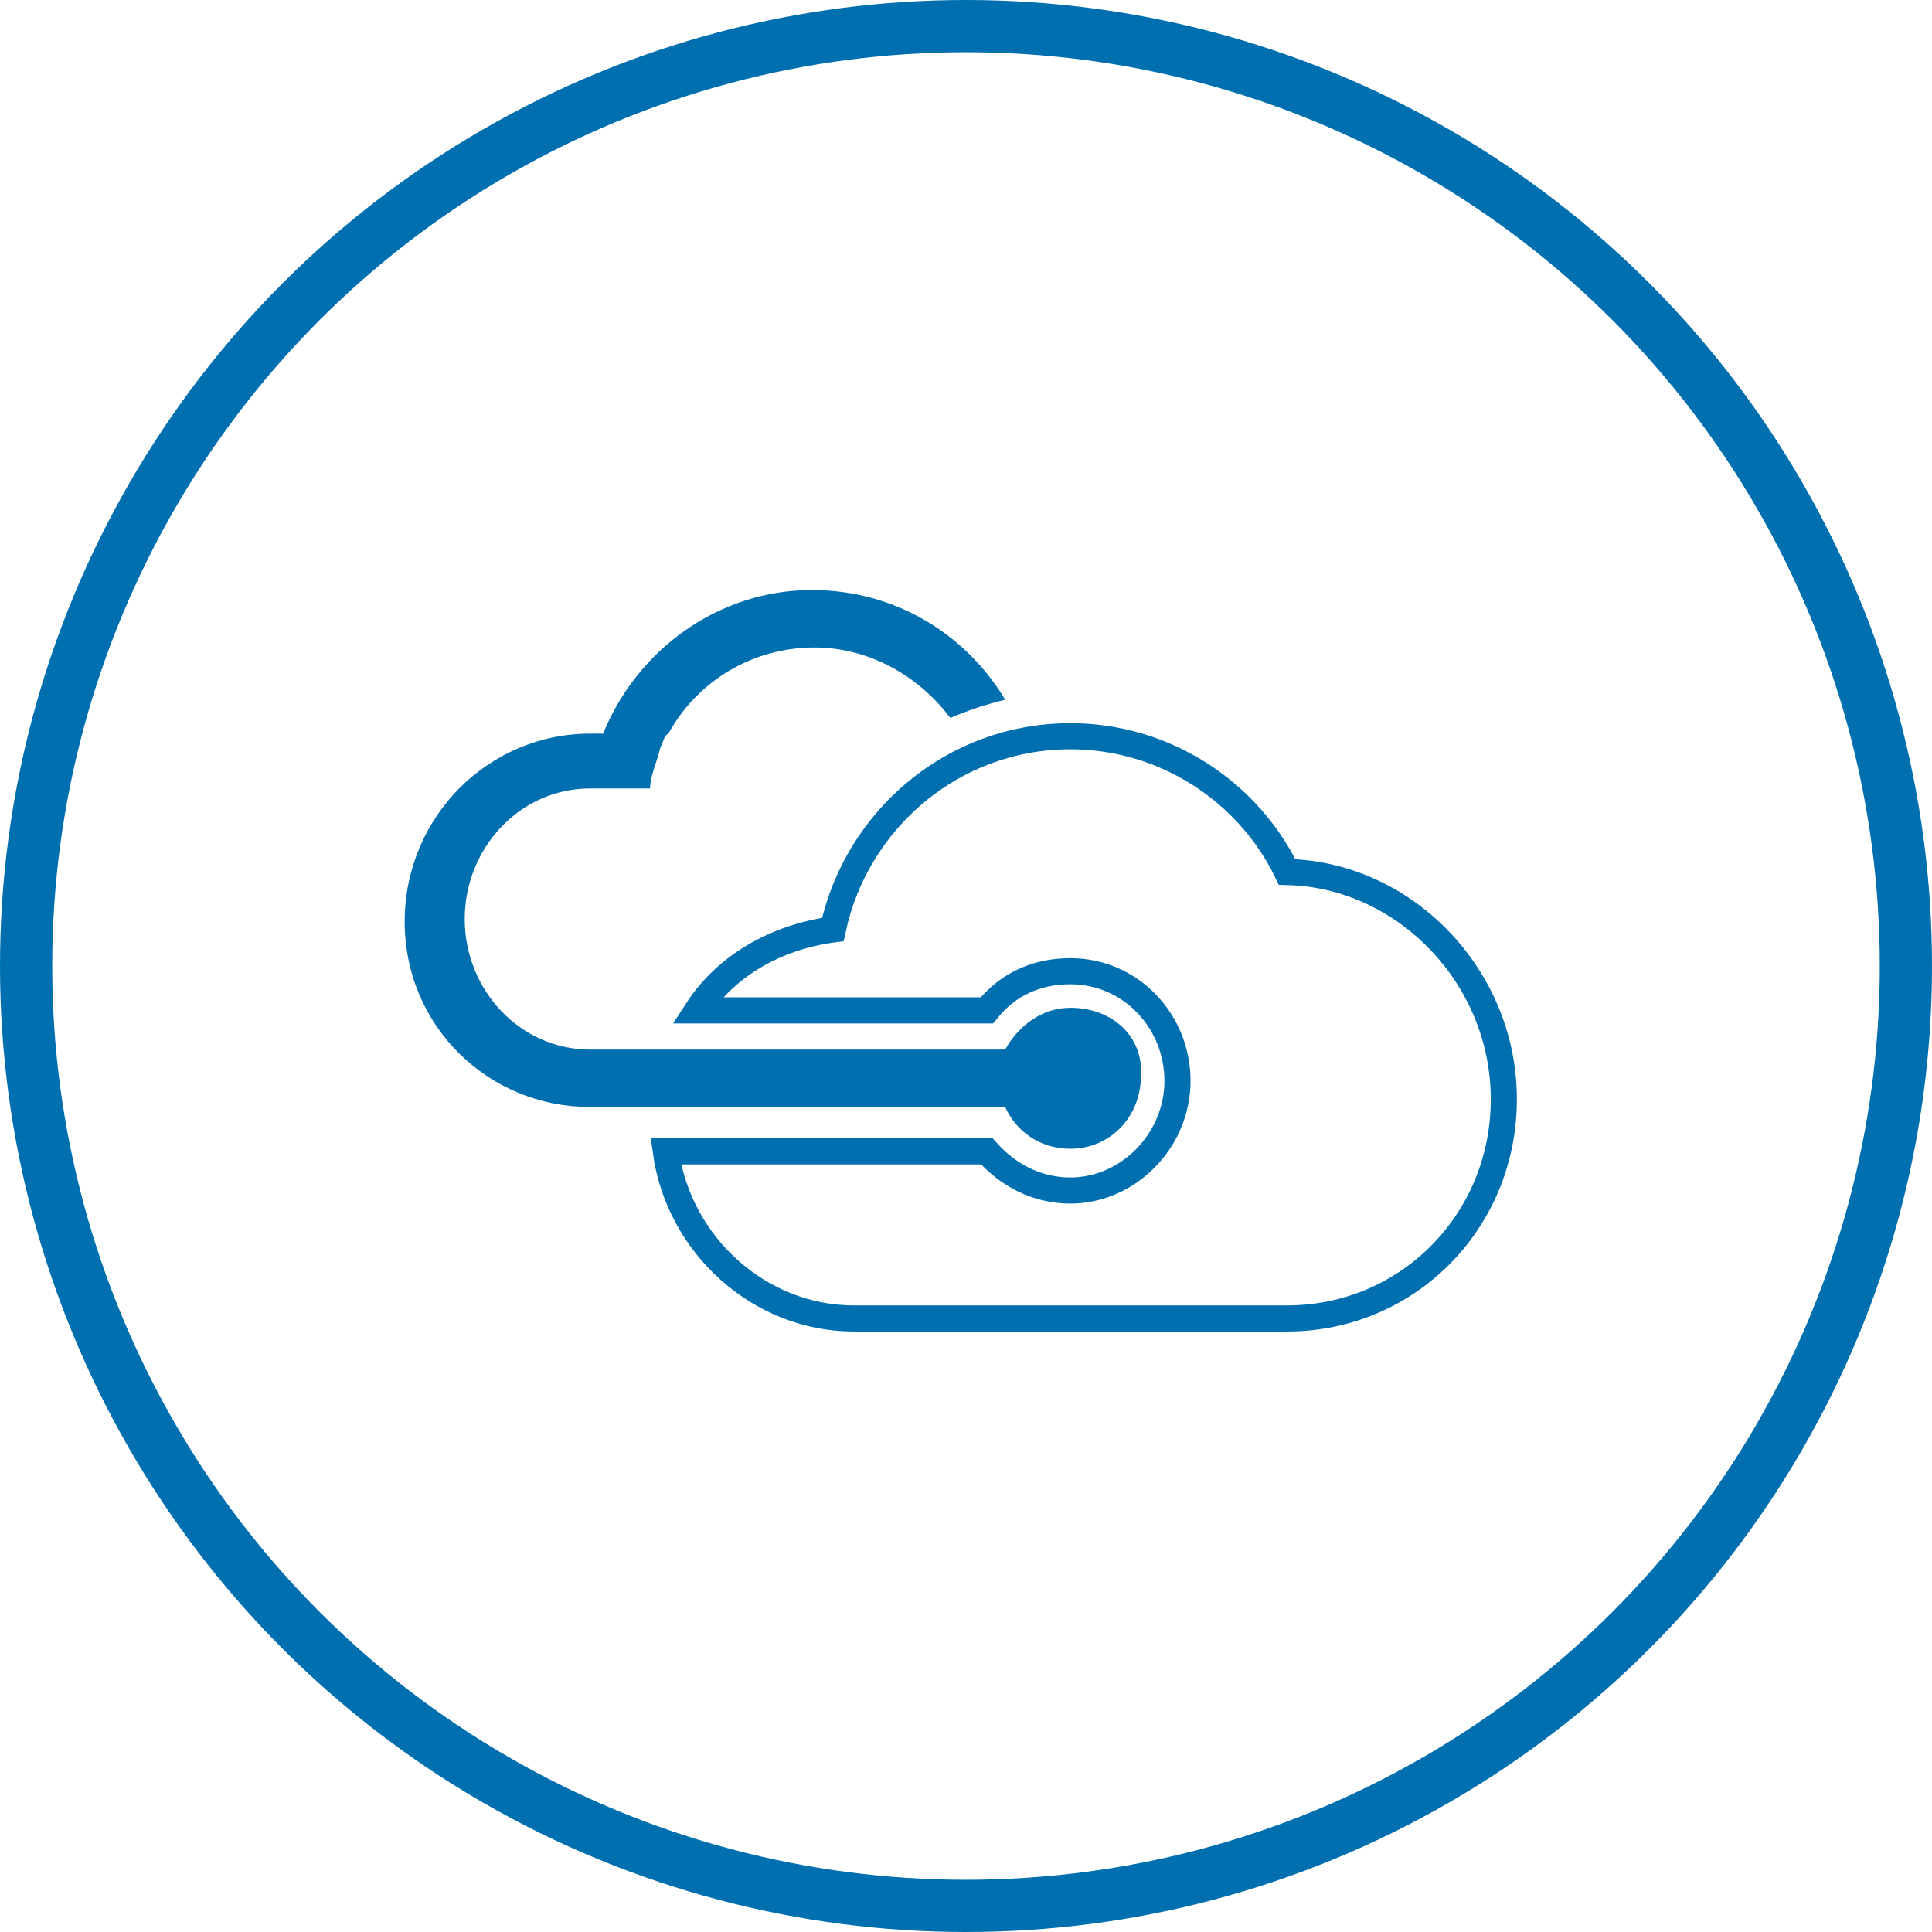 <?xml version="1.0" encoding="utf-8"?>
<!-- Generator: Adobe Illustrator 21.0.2, SVG Export Plug-In . SVG Version: 6.00 Build 0)  -->
<svg version="1.1" id="Layer_1" xmlns="http://www.w3.org/2000/svg" xmlns:xlink="http://www.w3.org/1999/xlink" x="0px" y="0px"
	 viewBox="0 0 74 74" style="enable-background:new 0 0 74 74;" xml:space="preserve">
<style type="text/css">
	.st0{fill:none;stroke:#006FAF;stroke-width:2;stroke-miterlimit:10;}
	.st1{fill:#006FAF;}
	.st2{fill:none;stroke:#006FAF;stroke-miterlimit:10;}
</style>
<circle class="st0" cx="37" cy="37" r="36"/>
<g>
	<path class="st1" d="M41,38.6c-1.1,0-2,0.7-2.5,1.6H22.6c-2.7,0-4.8-2.3-4.8-5c0-2.7,2.1-5,4.8-5h2.3c0-0.5,0.3-1.1,0.4-1.6
		c0.1-0.1,0.1-0.4,0.3-0.5c1.1-2,3.2-3.3,5.6-3.3c2.1,0,4,1.1,5.2,2.7c0.7-0.3,1.3-0.5,2.1-0.7c-1.5-2.5-4.2-4.2-7.4-4.2
		c-3.6,0-6.7,2.3-8,5.5h-0.5c-3.9,0-7.1,3.2-7.1,7.2s3.2,7.1,7.1,7.1h15.9c0.4,0.9,1.3,1.6,2.5,1.6c1.5,0,2.7-1.2,2.7-2.8
		C43.8,39.7,42.6,38.6,41,38.6z"/>
	<path class="st2" d="M49.3,33.4c-1.5-3.1-4.7-5.2-8.3-5.2c-4.5,0-8.2,3.2-9.1,7.4c-2.2,0.3-4.1,1.4-5.2,3.1h11.1
		c0.8-1,1.9-1.5,3.2-1.5c2.3,0,4.1,1.9,4.1,4.2c0,2.3-1.9,4.2-4.1,4.2c-1.3,0-2.4-0.6-3.2-1.5H25.5c0.5,3.6,3.6,6.4,7.2,6.4h16.6
		c4.6,0,8.3-3.7,8.3-8.4S53.8,33.5,49.3,33.4L49.3,33.4z"/>
</g>
</svg>
